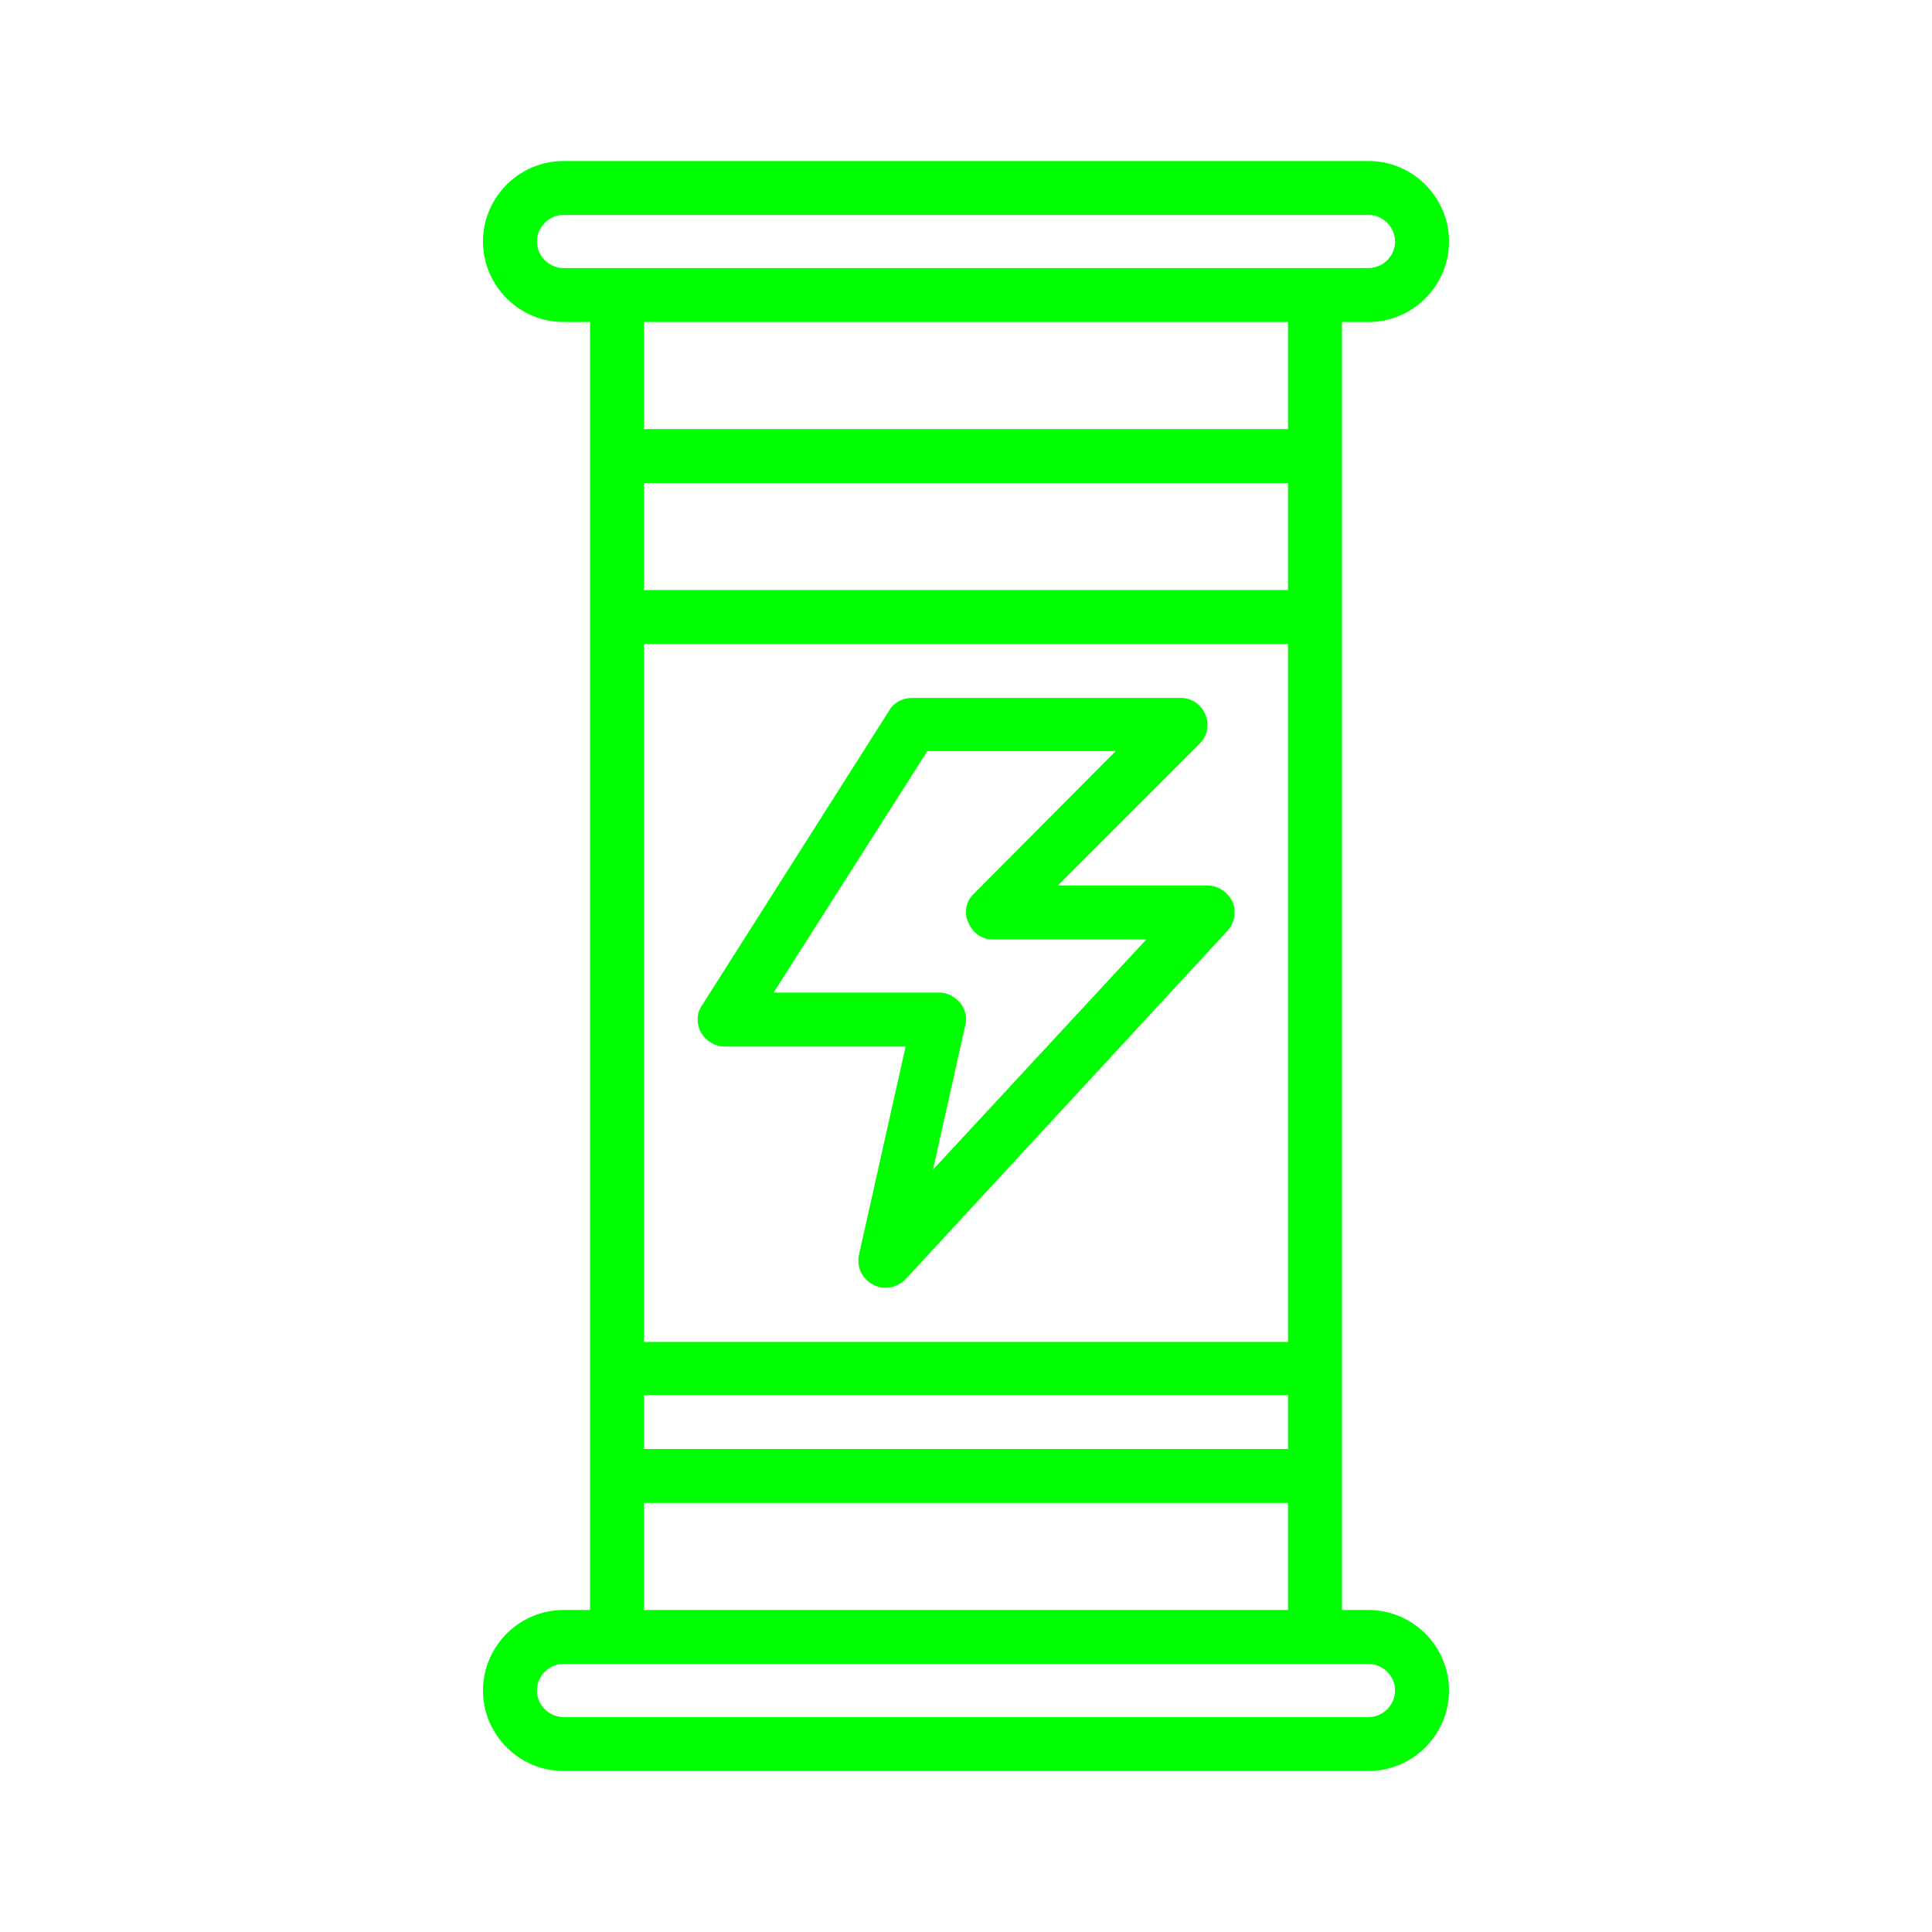 <?xml version="1.0"?>
<svg width="24" height="24" xmlns="http://www.w3.org/2000/svg" xmlns:svg="http://www.w3.org/2000/svg">
 <g class="layer">
  <title>Layer 1</title>
  <path d="m16.67,4l0.33,0c0.55,0 1,-0.45 1,-1c0,-0.55 -0.45,-1 -1,-1l-10,0c-0.55,0 -1,0.45 -1,1c0,0.55 0.45,1 1,1l0.33,0l0,16l-0.33,0c-0.55,0 -1,0.45 -1,1c0,0.55 0.45,1 1,1l10,0c0.55,0 1,-0.45 1,-1c0,-0.55 -0.45,-1 -1,-1l-0.33,0l0,-16zm-9.67,-0.67c-0.18,0 -0.33,-0.15 -0.33,-0.33c0,-0.18 0.15,-0.33 0.33,-0.33l10,0c0.18,0 0.33,0.15 0.33,0.33c0,0.18 -0.15,0.33 -0.33,0.33l-10,0zm1,0.67l8,0l0,1.33l-8,0l0,-1.33zm0,2l8,0l0,1.33l-8,0l0,-1.33zm0,2l8,0l0,8.67l-8,0l0,-8.67zm0,9.33l8,0l0,0.67l-8,0l0,-0.67zm9,3.34c0.18,0 0.33,0.15 0.33,0.33c0,0.18 -0.15,0.33 -0.33,0.33l-10,0c-0.18,0 -0.33,-0.15 -0.33,-0.33c0,-0.18 0.15,-0.33 0.33,-0.33l10,0zm-1,-0.67l-8,0l0,-1.33l8,0l0,1.33z" fill="#00ff00" id="svg_1" transform="matrix(1 0 0 1 0 0)"/>
  <path d="m15,11l-1.86,0l1.76,-1.76c0.1,-0.1 0.13,-0.24 0.07,-0.37c-0.05,-0.12 -0.17,-0.2 -0.3,-0.2l-3.34,0c-0.11,0 -0.22,0.05 -0.28,0.15l-2.33,3.67c-0.07,0.1 -0.07,0.23 -0.01,0.34c0.06,0.1 0.17,0.17 0.29,0.17l2.25,0l-0.58,2.59c-0.03,0.15 0.04,0.3 0.18,0.37c0.13,0.07 0.29,0.04 0.4,-0.07l4,-4.33c0.09,-0.1 0.11,-0.24 0.06,-0.36c-0.06,-0.12 -0.18,-0.2 -0.31,-0.2l0,0zm-3.41,3.53l0.4,-1.79c0.03,-0.1 0,-0.2 -0.06,-0.28c-0.07,-0.08 -0.16,-0.13 -0.26,-0.13l-2.06,0l1.91,-3l2.34,0l-1.76,1.77c-0.1,0.09 -0.13,0.24 -0.07,0.36c0.05,0.13 0.17,0.21 0.3,0.21l1.91,0l-2.65,2.86z" fill="#00ff00" id="svg_2"/>
 </g>
</svg>